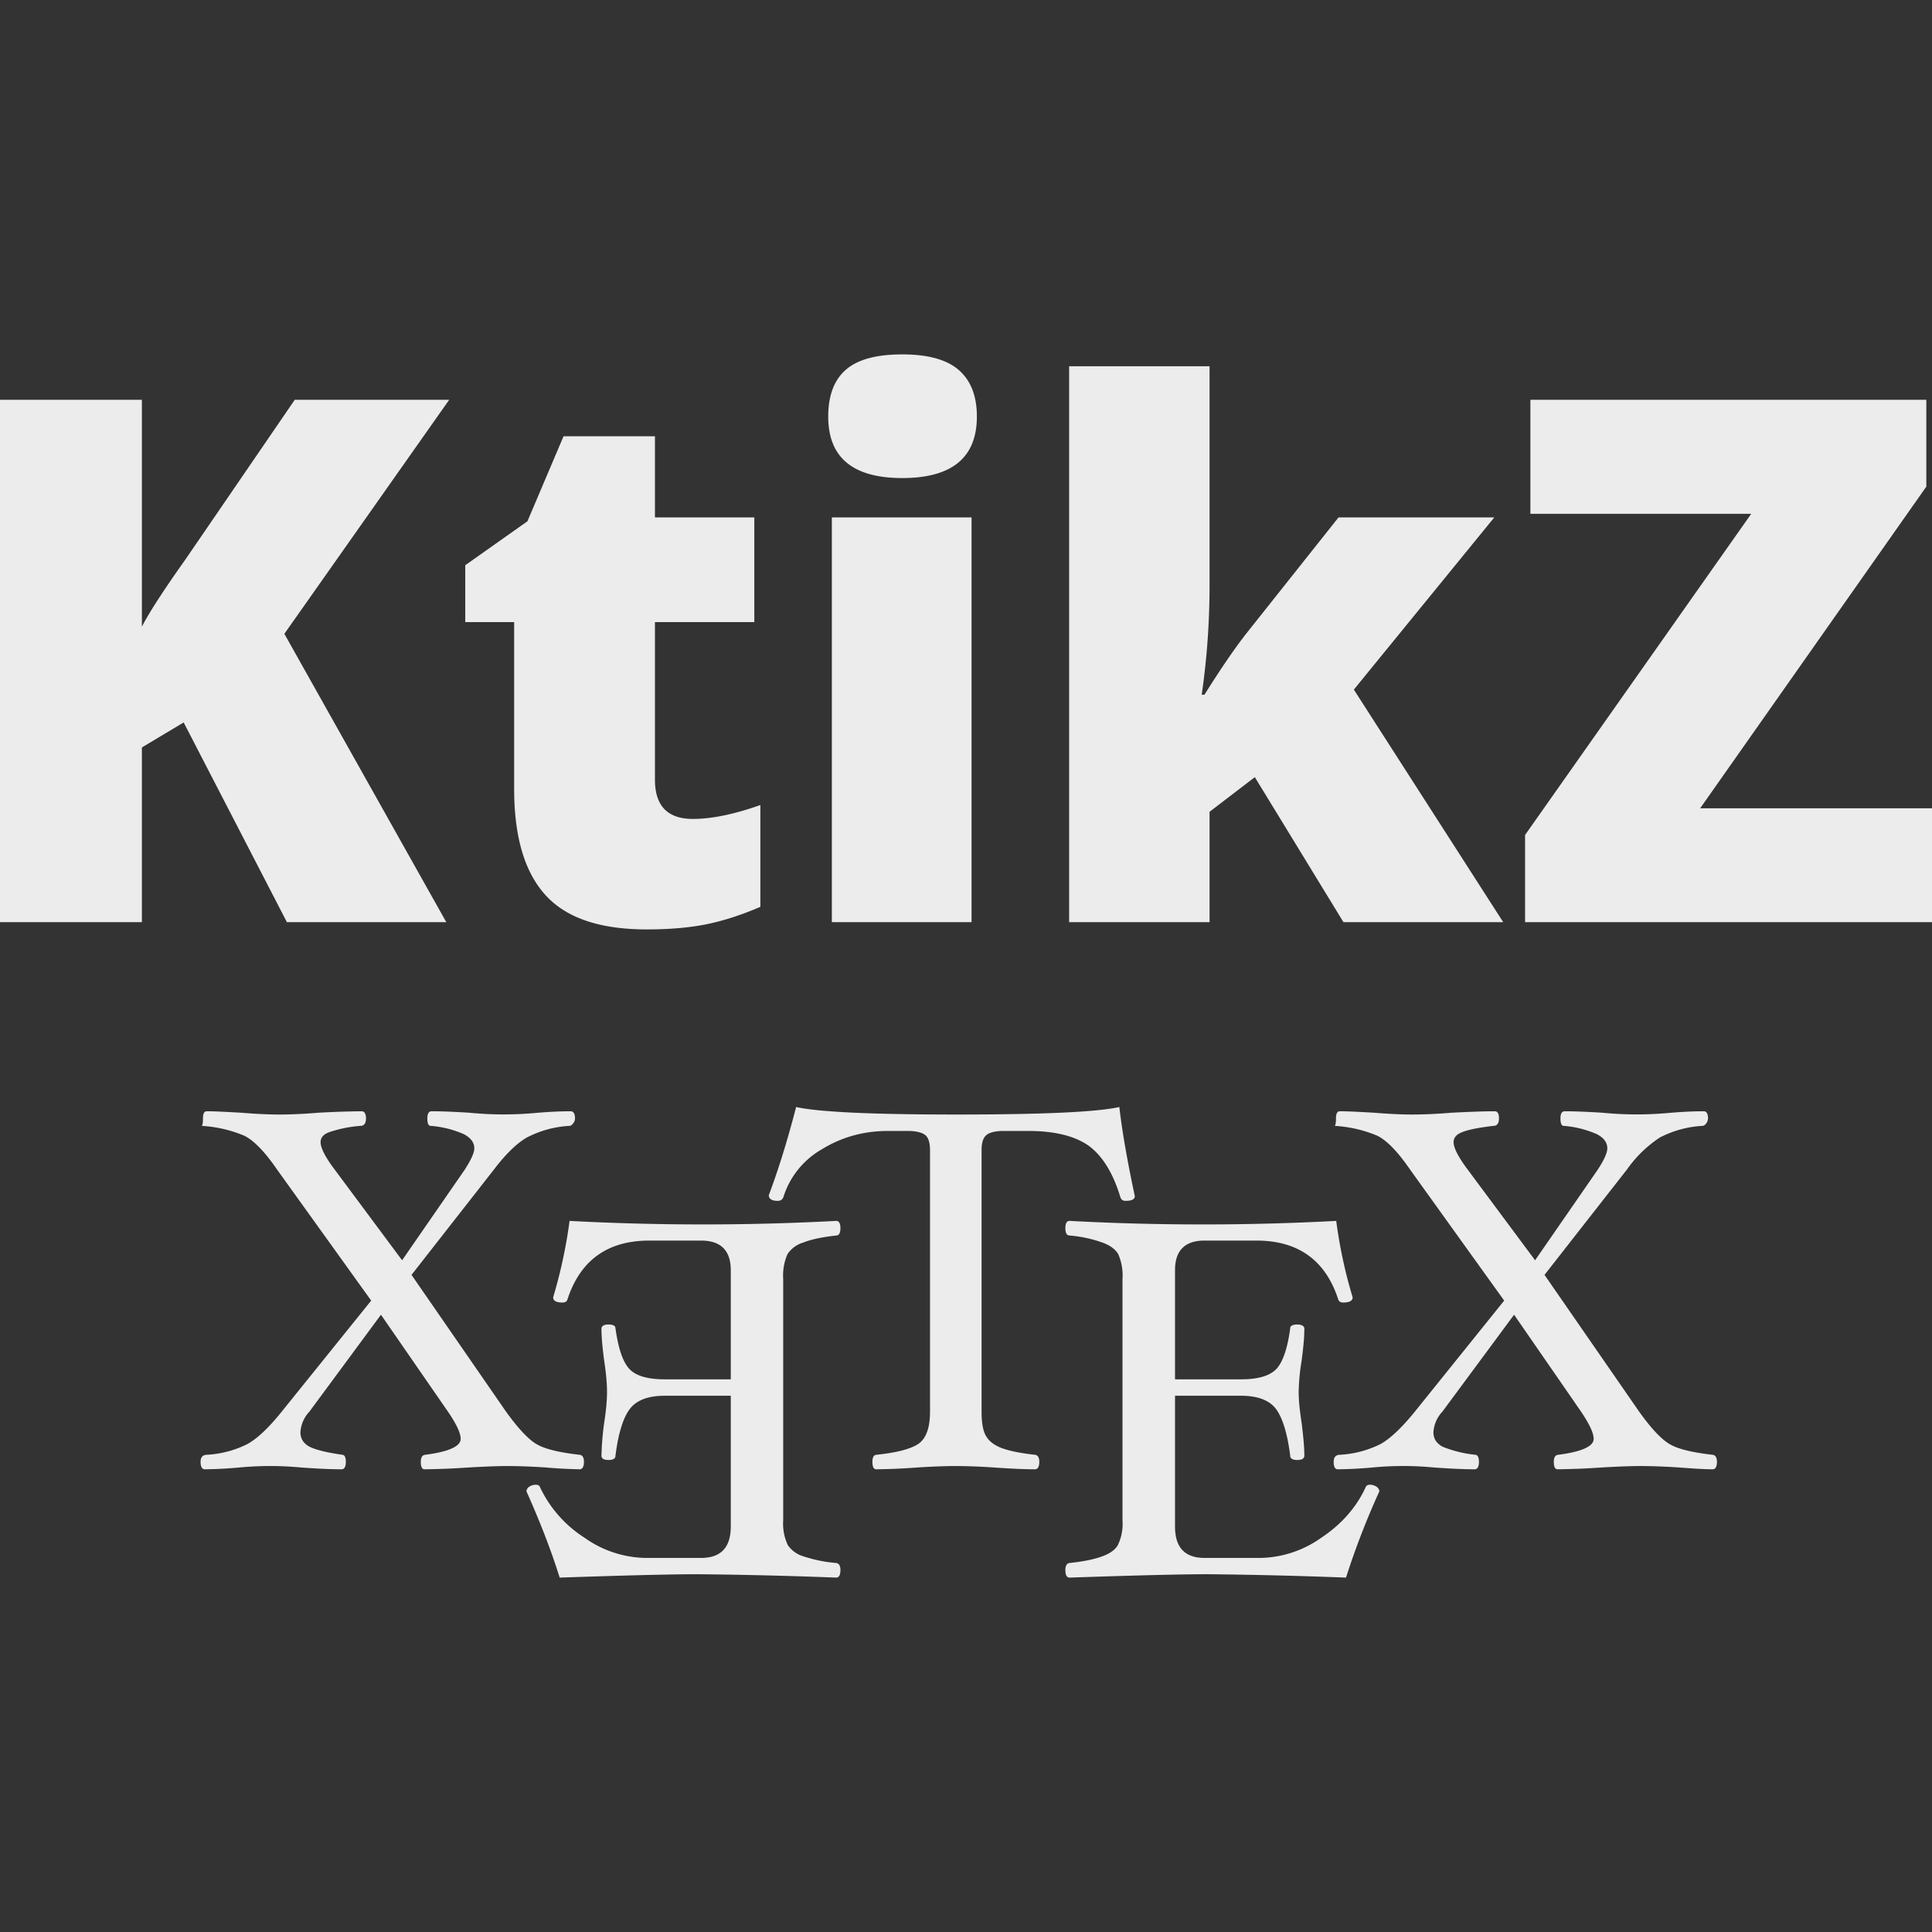 <svg xmlns="http://www.w3.org/2000/svg" width="16" height="16">
    <rect width="100%" height="100%" fill="#333333" stroke="none"/>
    <defs>
        <linearGradient id="arrongin" x1="0%" x2="0%" y1="0%" y2="100%">
            <stop offset="0%" style="stop-color:#dd9b44;stop-opacity:1"/>
            <stop offset="100%" style="stop-color:#ad6c16;stop-opacity:1"/>
        </linearGradient>
        <linearGradient id="aurora" x1="0%" x2="0%" y1="0%" y2="100%">
            <stop offset="0%" style="stop-color:#09d4df;stop-opacity:1"/>
            <stop offset="100%" style="stop-color:#9269f4;stop-opacity:1"/>
        </linearGradient>
        <linearGradient id="cyberneon" x1="0%" x2="0%" y1="0%" y2="100%">
            <stop offset="0" style="stop-color:#0abdc6;stop-opacity:1"/>
            <stop offset="1" style="stop-color:#ea00d9;stop-opacity:1"/>
        </linearGradient>
        <linearGradient id="fitdance" x1="0%" x2="0%" y1="0%" y2="100%">
            <stop offset="0%" style="stop-color:#1ad6ab;stop-opacity:1"/>
            <stop offset="100%" style="stop-color:#329db6;stop-opacity:1"/>
        </linearGradient>
        <linearGradient id="oomox" x1="0%" x2="0%" y1="0%" y2="100%">
            <stop offset="0%" style="stop-color:#efefe7;stop-opacity:1"/>
            <stop offset="100%" style="stop-color:#8f8f8b;stop-opacity:1"/>
        </linearGradient>
        <linearGradient id="rainblue" x1="0%" x2="0%" y1="0%" y2="100%">
            <stop offset="0%" style="stop-color:#00f260;stop-opacity:1"/>
            <stop offset="100%" style="stop-color:#0575e6;stop-opacity:1"/>
        </linearGradient>
        <linearGradient id="sunrise" x1="0%" x2="0%" y1="0%" y2="100%">
            <stop offset="0%" style="stop-color:#ff8501;stop-opacity:1"/>
            <stop offset="100%" style="stop-color:#ffcb01;stop-opacity:1"/>
        </linearGradient>
        <linearGradient id="telinkrin" x1="0%" x2="0%" y1="0%" y2="100%">
            <stop offset="0%" style="stop-color:#b2ced6;stop-opacity:1"/>
            <stop offset="100%" style="stop-color:#6da5b7;stop-opacity:1"/>
        </linearGradient>
        <linearGradient id="60spsycho" x1="0%" x2="0%" y1="0%" y2="100%">
            <stop offset="0%" style="stop-color:#df5940;stop-opacity:1"/>
            <stop offset="25%" style="stop-color:#d8d15f;stop-opacity:1"/>
            <stop offset="50%" style="stop-color:#e9882a;stop-opacity:1"/>
            <stop offset="100%" style="stop-color:#279362;stop-opacity:1"/>
        </linearGradient>
        <linearGradient id="90ssummer" x1="0%" x2="0%" y1="0%" y2="100%">
            <stop offset="0%" style="stop-color:#f618c7;stop-opacity:1"/>
            <stop offset="20%" style="stop-color:#94ffab;stop-opacity:1"/>
            <stop offset="50%" style="stop-color:#fbfd54;stop-opacity:1"/>
            <stop offset="100%" style="stop-color:#0f83ae;stop-opacity:1"/>
        </linearGradient>
        <style id="current-color-scheme" type="text/css">
            .ColorScheme-Highlight{color:#5294e2}
        </style>
    </defs>
    <path fill="currentColor" fill-rule="evenodd" d="M4.836 12.106c0 .041-.013.062-.035.062a4.11 4.11 0 0 1-.28-.015 5.157 5.157 0 0 0-.31-.012c-.084 0-.193.004-.33.012a6.274 6.274 0 0 1-.365.015c-.021 0-.031-.021-.031-.062 0-.036.012-.055.035-.058.196-.025.295-.07.295-.132 0-.049-.036-.124-.105-.225l-.555-.803-.593.803a.272.272 0 0 0-.074.171c0 .052.025.092.077.12.054.026.145.048.272.066.018.003.027.022.027.058 0 .041-.012.062-.035.062-.099 0-.211-.006-.337-.015a2.71 2.71 0 0 0-.509 0 3.48 3.48 0 0 1-.287.015c-.023 0-.035-.021-.035-.062 0-.036.016-.055.047-.058a.85.85 0 0 0 .341-.089c.083-.046.179-.137.287-.272l.738-.916-.78-1.086c-.101-.147-.192-.241-.272-.28a1.068 1.068 0 0 0-.353-.081c.007 0 .012-.021.012-.062 0-.038.009-.059.031-.059.067 0 .161.005.283.012.134.011.239.015.314.015.088 0 .198-.004.33-.015a7.73 7.73 0 0 1 .357-.012c.022 0 .035.021.035.059 0 .041-.016.062-.046.062a1.05 1.05 0 0 0-.264.054c-.045.018-.066.046-.066.081 0 .047.038.123.116.226l.559.752.52-.752c.051-.08.078-.138.078-.175 0-.049-.03-.087-.086-.117a.837.837 0 0 0-.275-.069c-.019 0-.028-.021-.028-.062 0-.038.012-.059.035-.059.093 0 .196.005.311.012a2.897 2.897 0 0 0 .528.004c.11-.01.215-.016.314-.016.022 0 .035.021.035.059 0 .015-.006.03-.016.042-.01.014-.021.02-.031.02a.868.868 0 0 0-.353.097c-.08.046-.172.134-.271.264l-.683.873.783 1.133c.106.147.194.239.264.275.069.037.185.064.346.082.022.003.035.022.035.058Zm-.476.245c.111.248.204.487.275.714.536-.018.918-.028 1.145-.028a40 40 0 0 1 1.145.028c.023 0 .035-.021.035-.063 0-.035-.012-.055-.035-.058a1.155 1.155 0 0 1-.268-.054.24.24 0 0 1-.132-.093.415.415 0 0 1-.039-.206v-1.998a.45.45 0 0 1 .035-.206.24.24 0 0 1 .132-.097c.062-.025.154-.045.272-.058.023 0 .035-.021.035-.062 0-.038-.012-.059-.035-.059a20.88 20.88 0 0 1-2.208 0 4.106 4.106 0 0 1-.136.633c0 .029.026.043.078.043.023 0 .038-.01.042-.031.107-.321.332-.482.676-.482h.43c.163 0 .245.083.245.245v.904h-.547c-.147 0-.247-.031-.299-.093-.052-.061-.087-.172-.109-.33 0-.02-.019-.031-.058-.031-.038 0-.058.013-.058.035 0 .073.009.162.023.268.016.104.023.189.023.256 0 .065-.007.149-.023.252a2.378 2.378 0 0 0-.023.276c0 .023.02.035.058.035.039 0 .058-.012.058-.035.023-.184.063-.312.117-.385.054-.074.152-.112.291-.112h.547v1.083c0 .173-.082.26-.245.26h-.465a.896.896 0 0 1-.501-.167 1.007 1.007 0 0 1-.369-.419c-.004-.013-.016-.02-.035-.02a.1.1 0 0 0-.054.016c-.014.01-.023.024-.023.039Zm5.038-2.445c0 .026-.026.039-.077.039-.022 0-.036-.01-.043-.032-.06-.198-.147-.339-.26-.423-.115-.082-.282-.124-.505-.124h-.201c-.07 0-.119.013-.144.035-.026.022-.039.063-.039.124v2.166c0 .096.013.165.039.205.025.042.07.075.132.098.064.023.155.041.272.054.022.003.035.022.035.058 0 .041-.013.062-.035.062-.096 0-.211-.006-.342-.015a4.985 4.985 0 0 0-.31-.012c-.089 0-.196.004-.322.012a5.266 5.266 0 0 1-.342.015c-.021 0-.031-.021-.031-.062 0-.036.01-.055.031-.058.173-.018.291-.049.353-.093.061-.044.093-.132.093-.264V9.525c0-.061-.013-.102-.038-.124-.027-.022-.076-.035-.148-.035h-.163c-.202 0-.385.052-.547.152a.694.694 0 0 0-.318.395c-.008.022-.025.032-.047.032-.049 0-.074-.016-.074-.047.08-.214.156-.458.226-.73.193.042.636.062 1.327.062.708 0 1.158-.02 1.35-.062.021.187.063.433.128.738Zm2.025 2.445a6.566 6.566 0 0 0-.276.714 40.083 40.083 0 0 0-1.145-.028c-.228 0-.61.01-1.144.028-.024 0-.035-.021-.035-.063 0-.035.011-.055.035-.058.115-.012.205-.031.267-.054.064-.022.109-.054.132-.093a.404.404 0 0 0 .039-.206v-1.998a.437.437 0 0 0-.035-.206c-.023-.041-.068-.074-.132-.097a1.074 1.074 0 0 0-.271-.058c-.024 0-.035-.021-.035-.062 0-.038.011-.059.035-.059a20.853 20.853 0 0 0 2.208 0c.028.213.073.424.136.633 0 .029-.027.043-.078.043-.023 0-.038-.01-.043-.031-.106-.321-.332-.482-.675-.482h-.431c-.163 0-.244.083-.244.245v.904h.547c.146 0 .246-.031.299-.093.051-.061.087-.172.108-.33 0-.02.02-.031.059-.031.037 0 .058.013.058.035 0 .073-.009.162-.023.268a1.747 1.747 0 0 0-.024.256c0 .065.008.149.024.252.014.112.023.204.023.276 0 .023-.021.035-.058.035-.039 0-.059-.012-.059-.035-.023-.184-.063-.312-.116-.385-.054-.074-.152-.112-.291-.112h-.547v1.083c0 .173.081.26.244.26h.466a.896.896 0 0 0 .501-.167c.167-.111.291-.251.368-.419.005-.013.017-.02.035-.02.021 0 .039.006.054.016s.024.024.024.039Zm2.796-.245c0 .041-.013.062-.035.062-.068 0-.161-.006-.279-.015a5.156 5.156 0 0 0-.311-.012c-.083 0-.193.004-.33.012a6.21 6.21 0 0 1-.364.015c-.022 0-.032-.021-.032-.062 0-.036.012-.055.035-.058.196-.025.295-.07.295-.132 0-.049-.036-.124-.104-.225l-.555-.803-.594.803a.272.272 0 0 0-.074.171c0 .052.025.092.078.12a.994.994 0 0 0 .271.066c.018.003.028.022.028.058 0 .041-.013.062-.035.062-.099 0-.212-.006-.338-.015a2.669 2.669 0 0 0-.508 0 3.524 3.524 0 0 1-.288.015c-.023 0-.034-.021-.034-.062 0-.036.015-.055.046-.058a.855.855 0 0 0 .342-.089c.082-.046.178-.137.287-.272l.737-.916-.78-1.086c-.101-.147-.192-.241-.272-.28a1.068 1.068 0 0 0-.353-.081c.007 0 .012-.021.012-.062 0-.038.01-.059.031-.059.067 0 .161.005.283.012.134.011.239.015.315.015.087 0 .198-.004.329-.015.142-.007.261-.012.358-.012.022 0 .034.021.034.059 0 .041-.016.062-.046.062-.13.015-.218.034-.264.054-.045.018-.066.046-.066.081 0 .047.039.123.116.226l.559.752.52-.752c.052-.08.078-.138.078-.175 0-.049-.029-.087-.086-.117a.837.837 0 0 0-.275-.069c-.018 0-.027-.021-.027-.062 0-.038.011-.059.035-.059.092 0 .196.005.31.012a2.911 2.911 0 0 0 .528.004c.111-.01.215-.016.314-.016.023 0 .035.021.035.059 0 .015-.006.03-.015.042-.011.014-.022.02-.031.02a.868.868 0 0 0-.354.097 1.02 1.02 0 0 0-.271.264l-.683.873.784 1.133c.105.147.194.239.264.275.069.037.184.064.345.082.022.003.035.022.035.058ZM2.355 5.249l1.341 2.388h-1.32l-.855-1.654-.346.207v1.447H0V3.311h1.175V5.19q.089-.174.358-.553l.908-1.326H3.72L2.355 5.249Zm3.383 1.533q.234 0 .559-.115v.843q-.234.101-.445.144-.212.043-.496.043-.583 0-.84-.286-.258-.285-.258-.877V5.152h-.405v-.471l.515-.364.299-.704h.757v.672h.823v.867h-.823v1.305q0 .325.314.325Zm2.308-2.497v3.352H6.889V4.285h1.157ZM6.859 3.45q0-.26.145-.387.145-.128.468-.128.322 0 .47.131.148.13.148.384 0 .509-.618.509-.613 0-.613-.509Zm3.093 2.303h.023q.21-.335.358-.521l.752-.947h1.29l-1.163 1.426 1.237 1.926h-1.323l-.734-1.201-.375.287v.914H8.854V3.033h1.163v1.811q0 .465-.065.909ZM16 6.694v.943h-3.37v-.722l1.873-2.66h-1.829v-.944h3.279v.719L14.08 6.694H16Z" style="color:#ececec"/>
</svg>
